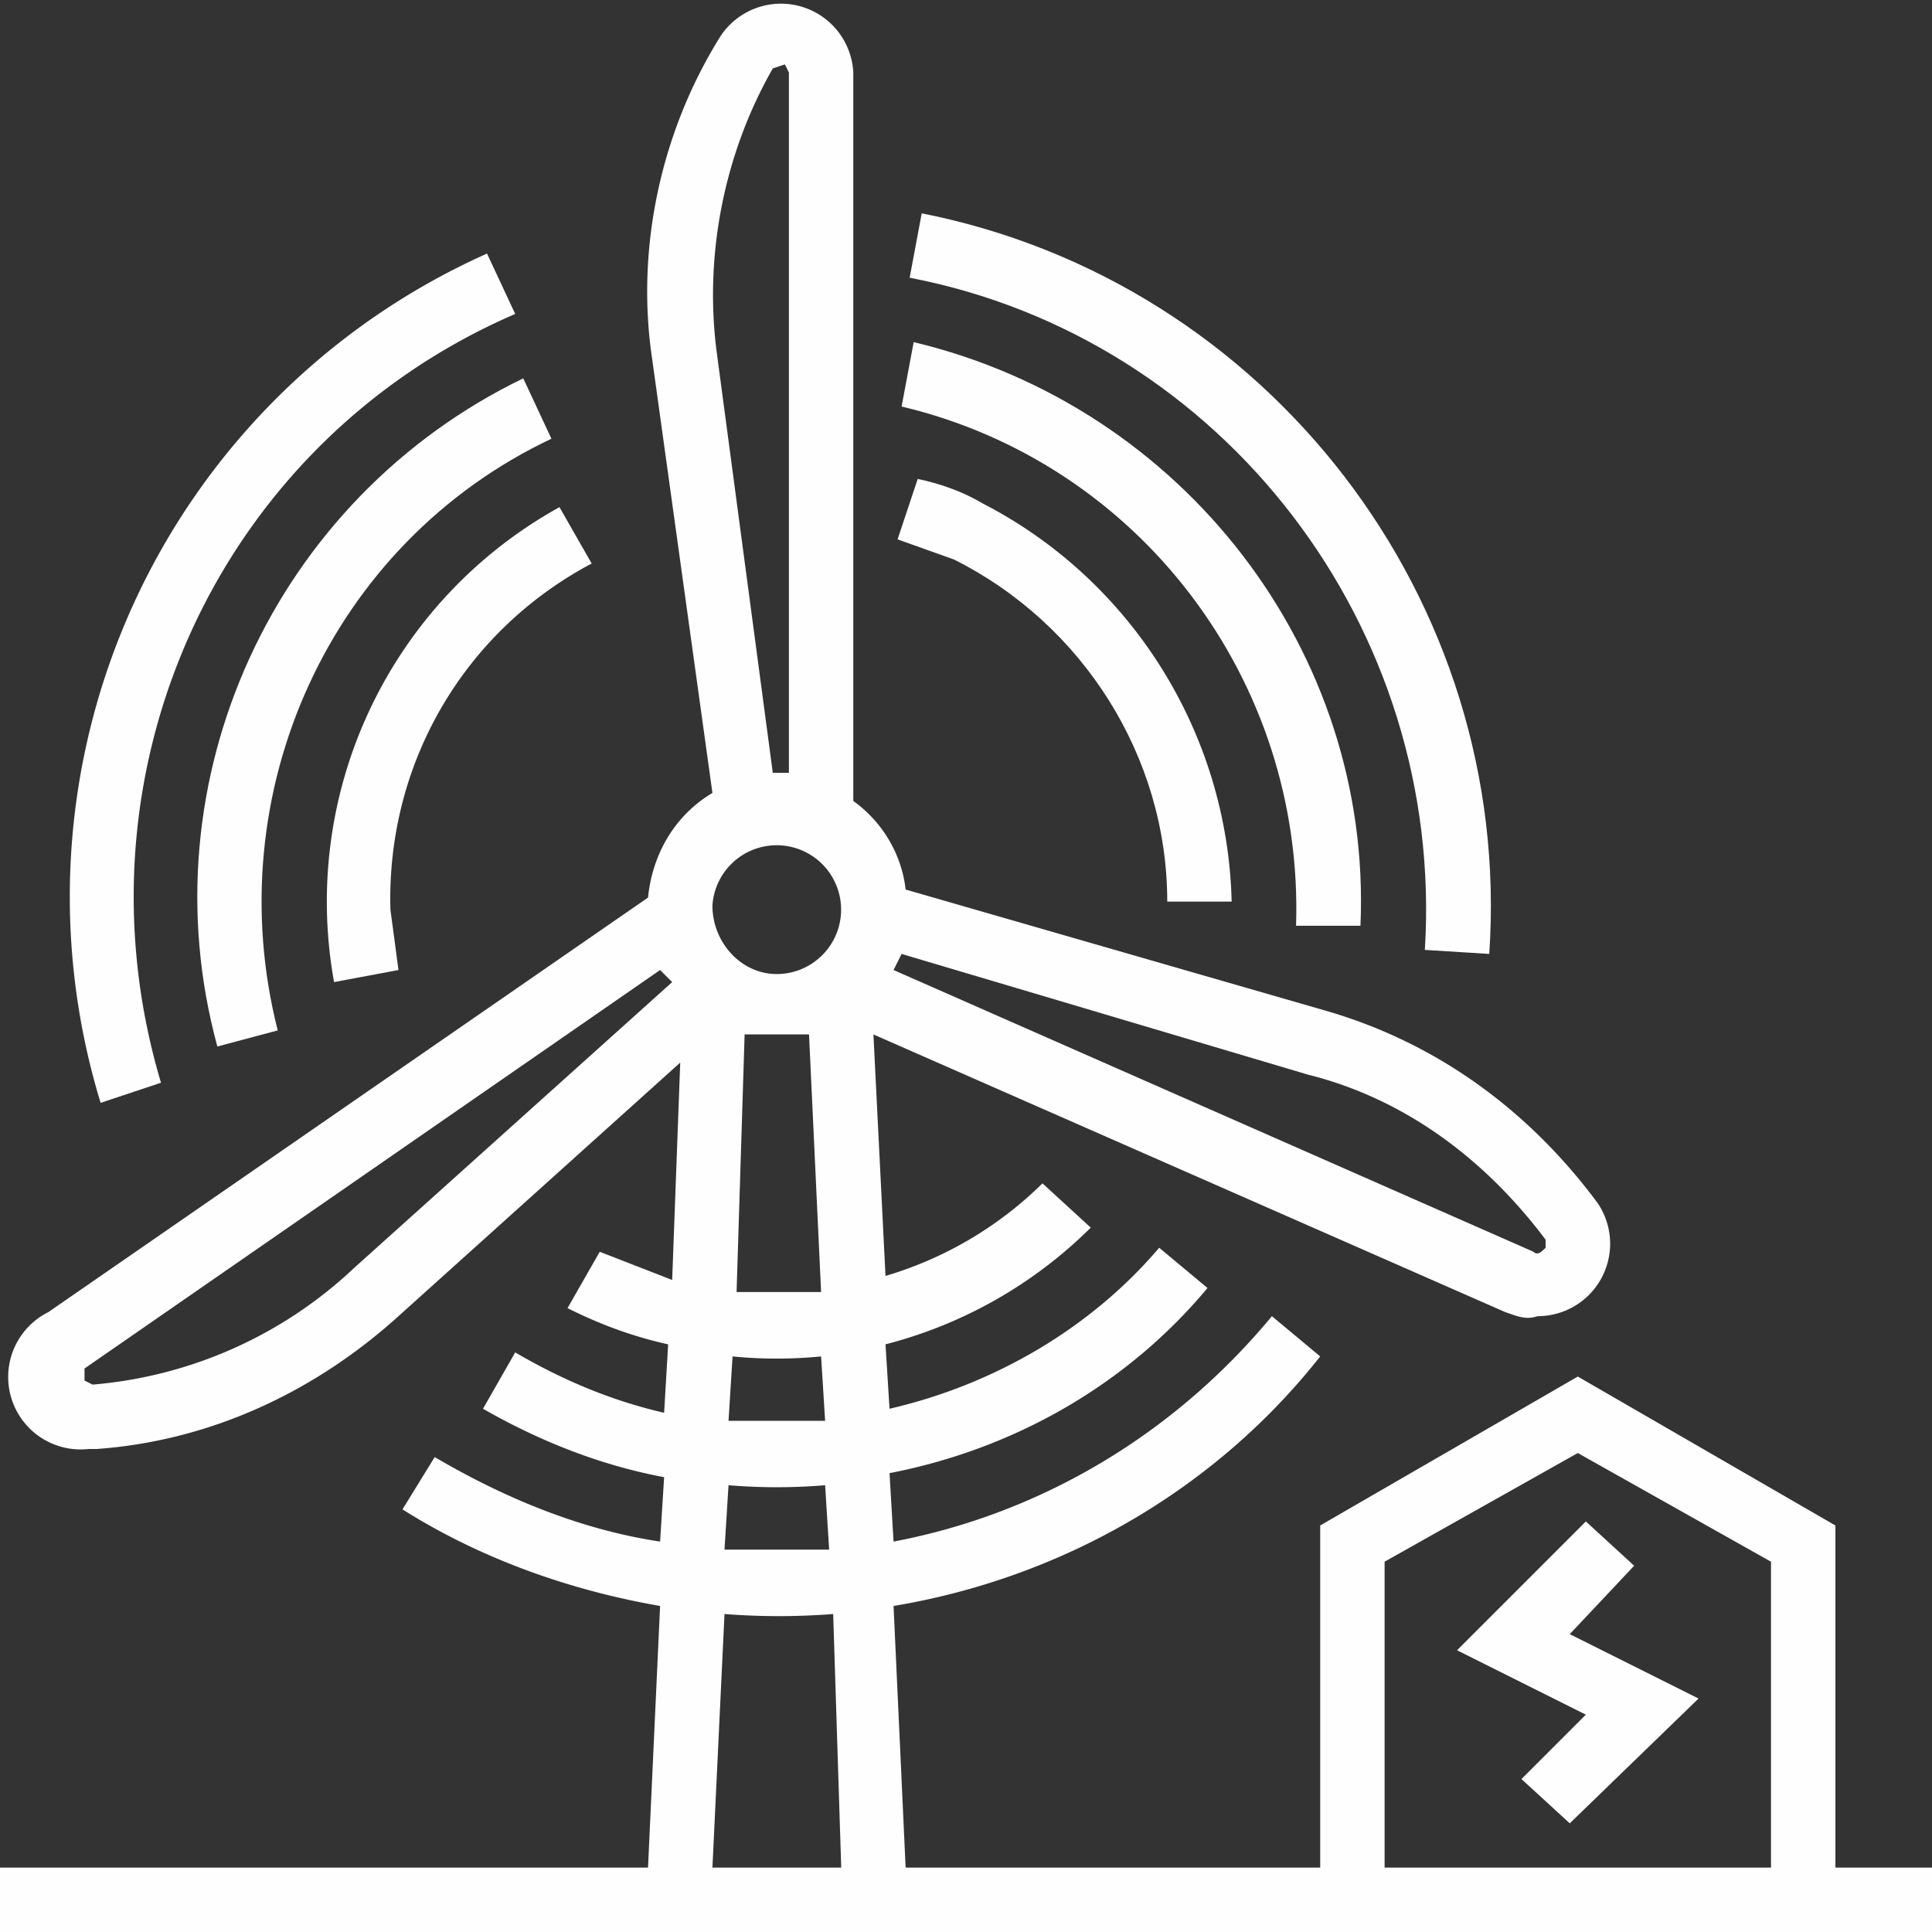 <svg xmlns="http://www.w3.org/2000/svg" height="512" viewBox="0 0 480 480" width="512">
  <rect x="0" y="0" width="480" height="480" fill="#333333" stroke="none"/>
  <path d="M128 78l-7-15a175 175 0 0 0-96 211l15-5c-23-77 14-159 88-191zm0 0M147 140l-8-14a112 112 0 0 0-56 118l16-3-2-15c-1-36 18-69 50-86zm0 0" data-original="#000000" class="active-path" data-old_color="#FCFAFA" fill="#FFFEFE"/>
  <path d="M137 109l-7-15c-62 30-94 100-76 166l15-4c-15-59 13-121 68-147zm0 0M370 237c6-88-55-167-141-184l-3 16c78 15 133 87 128 167zm0 0M244 125c-5-3-11-5-16-6l-5 15 14 5c32 16 53 49 53 85h16c-1-42-25-80-62-99zm0 0" data-original="#000000" class="active-path" data-old_color="#FCFAFA" fill="#FFFEFE"/>
  <path d="M338 230c3-68-44-129-111-145l-3 16c59 14 100 68 98 129zm0 0" data-original="#000000" class="active-path" data-old_color="#FCFAFA" fill="#FFFEFE"/>
  <path d="M225 480h255v-16h-24v-85l-64-37-64 37v85H225l-3-65c42-7 80-29 106-62l-12-10c-24 29-57 49-94 56l-1-17c31-6 59-22 79-46l-12-10c-17 20-41 34-67 40l-1-16a112 112 0 0 0 51-29l-12-11a93 93 0 0 1-39 23l-3-60 157 69c3 1 5 2 8 1a18 18 0 0 0 15-28c-17-23-40-40-68-48l-104-30c-1-9-6-17-13-22V18a18 18 0 0 0-33-9c-15 24-21 53-17 80l15 108c-10 6-15 16-16 26L12 326a18 18 0 0 0 10 34h2c28-2 54-14 75-33l70-63-2 54-18-7-8 14c8 4 16 7 25 9l-1 17c-13-3-25-8-37-15l-8 14c14 8 29 14 45 17l-1 16c-20-3-39-11-56-21l-8 13c19 12 41 20 64 24l-3 65H0v16zm119-92l48-27 48 27v76h-96zM177 225a16 16 0 1 1 16 17c-9 0-16-8-16-17zm207 83v2c-1 1-2 2-3 1l-159-70 2-4 101 30c24 6 44 21 59 41zM192 192L178 87c-3-24 2-49 14-70l3-1 1 2v174zM88 315c-18 17-41 27-65 29l-2-1v-3l143-99 3 3zm97-58h16l3 64h-21zm-3 80a112 112 0 0 0 22 0l1 16h-24zm-1 32a145 145 0 0 0 24 0l1 16h-26zm-1 32a175 175 0 0 0 27 0l2 63h-32zm0 0" data-original="#000000" class="active-path" data-old_color="#FCFAFA" fill="#FFFEFE"/>
  <path d="M406 389l-12-11-32 32 32 16-16 16 12 11 32-31-32-16zm0 0" data-original="#000000" class="active-path" data-old_color="#FCFAFA" fill="#FFFEFE"/>
</svg>
